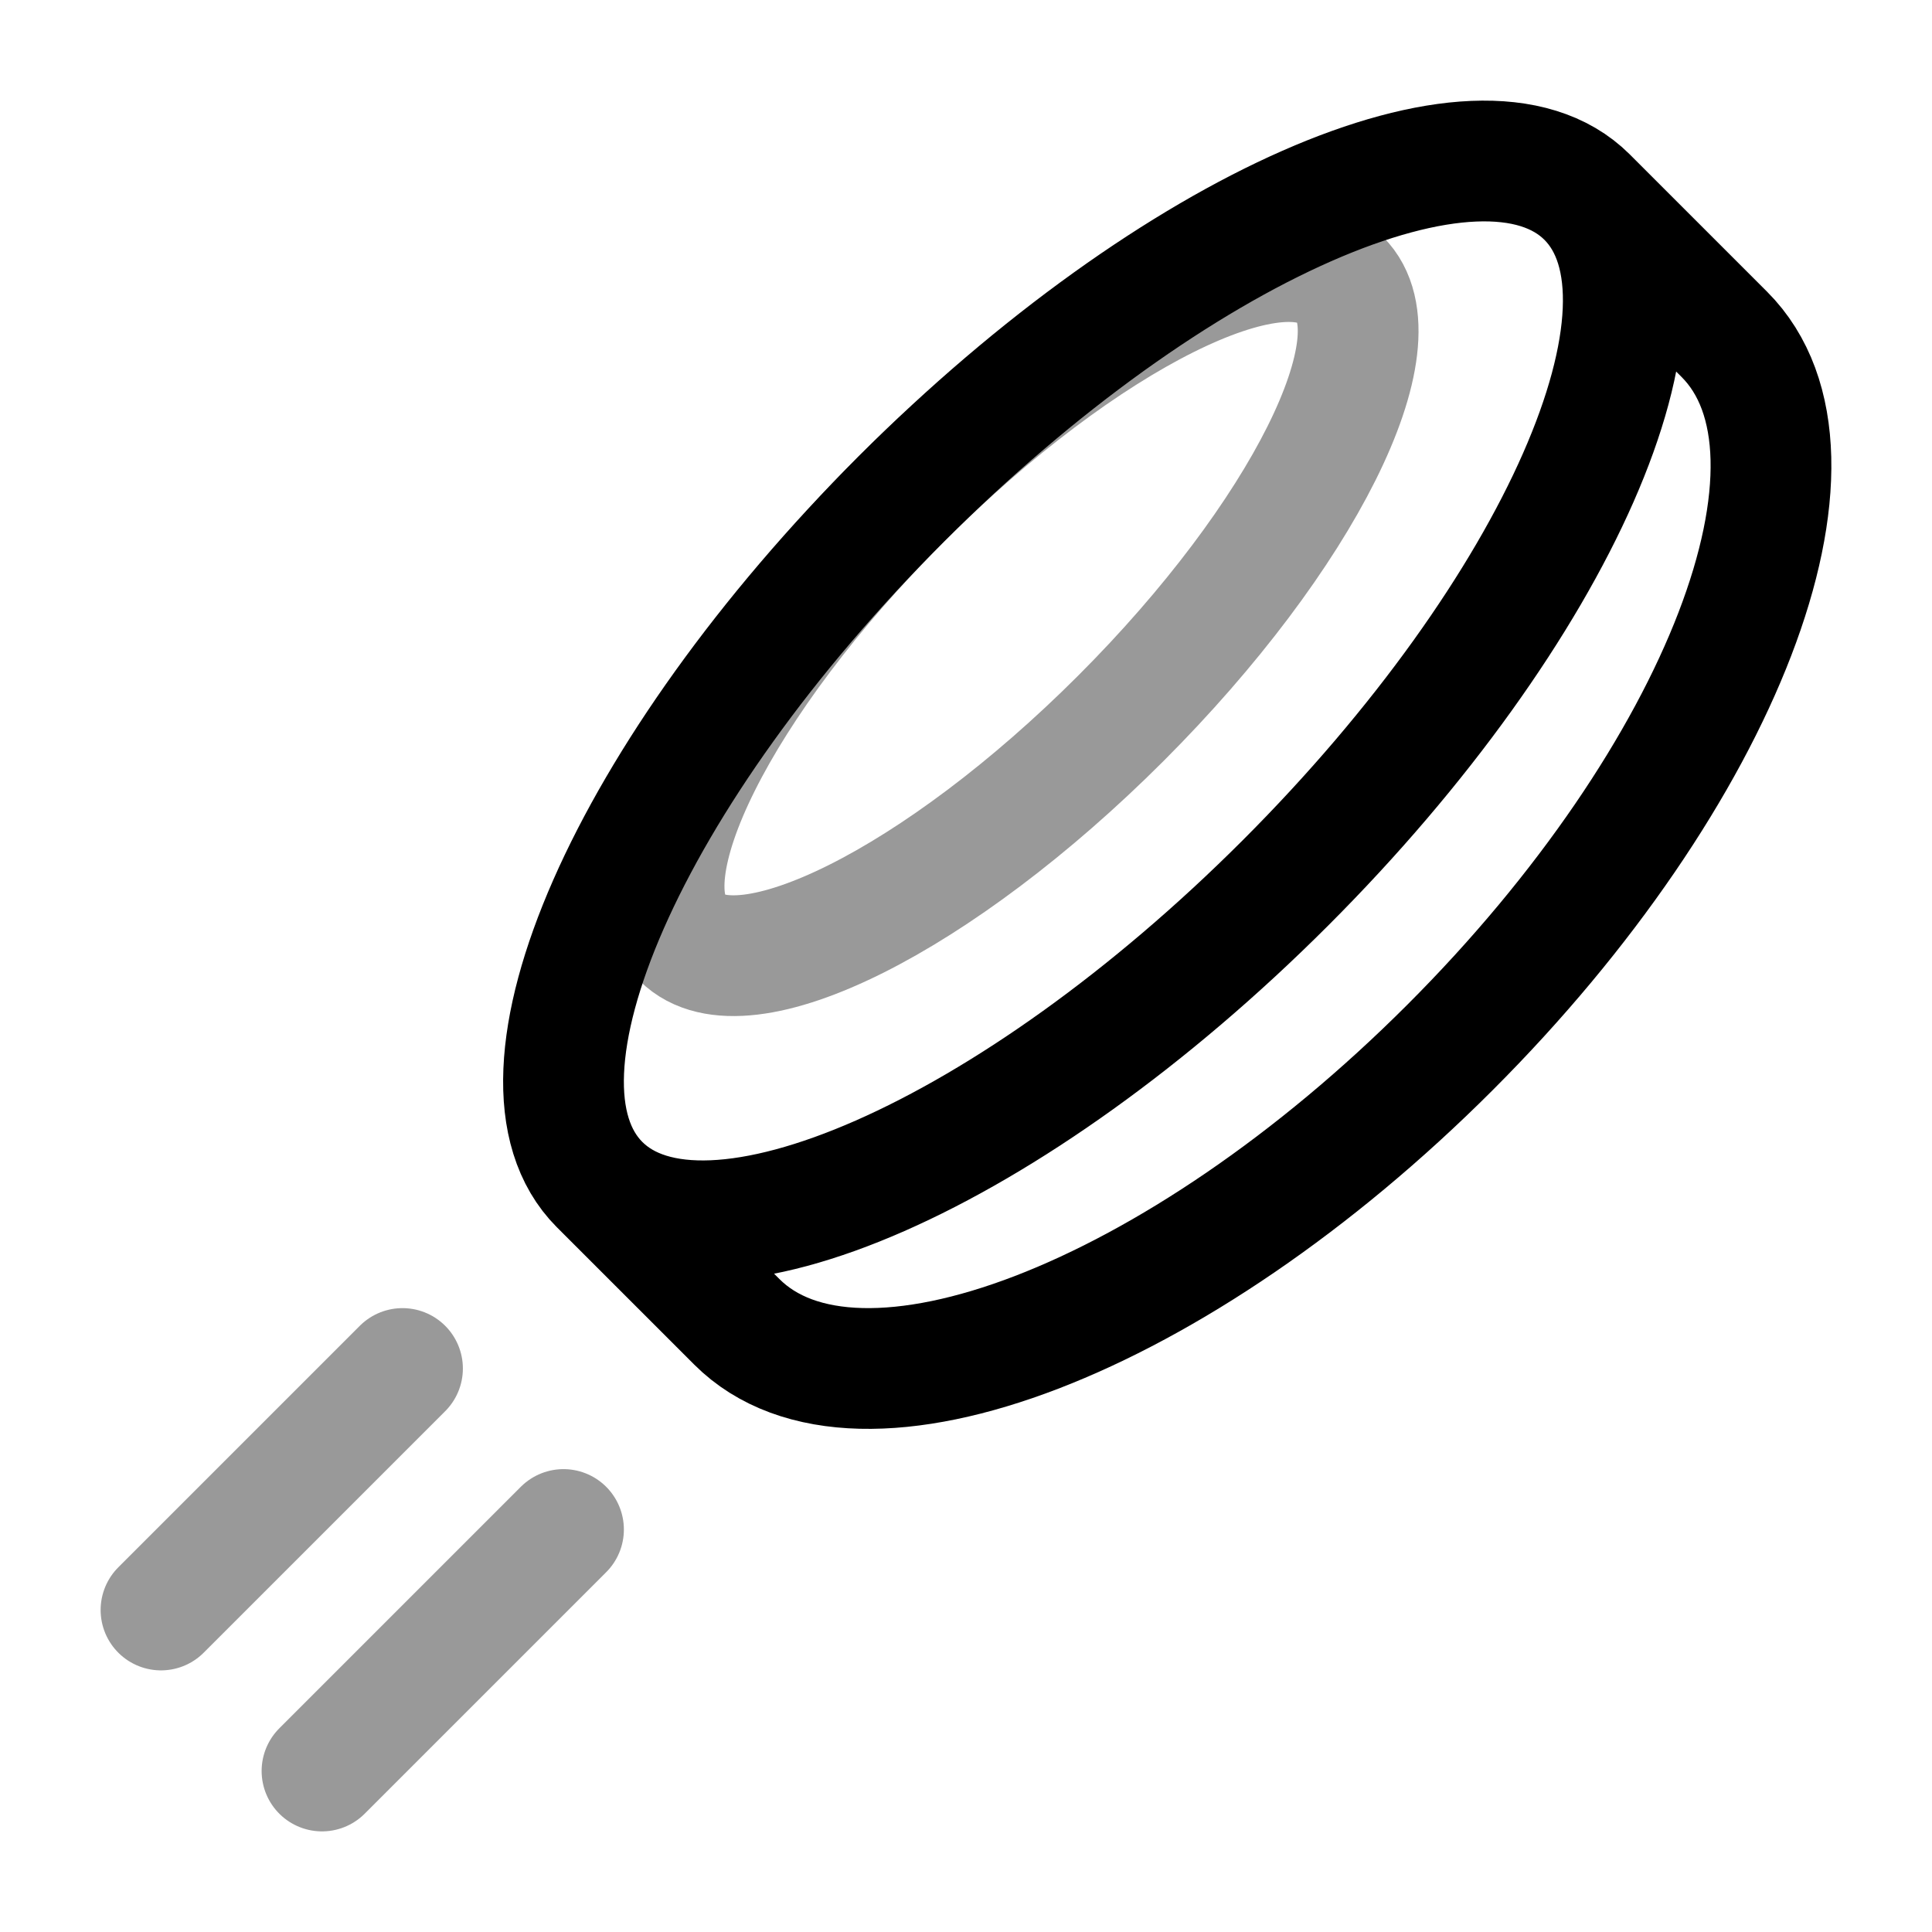 <svg width="24" height="24" viewBox="0 0 24 24" fill="none" xmlns="http://www.w3.org/2000/svg">
<path opacity="0.4" d="M4 22L7 19" stroke="currentColor" stroke-width="1.5" stroke-linecap="round" stroke-linejoin="round"/>
<path opacity="0.4" d="M2 20L5 17" stroke="currentColor" stroke-width="1.5" stroke-linecap="round" stroke-linejoin="round"/>
<path opacity="0.4" d="M16.649 3.472C17.402 4.224 16.182 6.665 13.923 8.924C11.665 11.182 9.224 12.402 8.472 11.65C7.719 10.897 8.939 8.456 11.197 6.197C13.456 3.939 15.897 2.719 16.649 3.472Z" stroke="currentColor" stroke-width="1.5" stroke-linecap="round" stroke-linejoin="round"/>
<path d="M19.716 2.449C21.033 3.767 19.355 7.581 15.968 10.968C12.581 14.355 8.767 16.034 7.449 14.716M19.716 2.449C18.399 1.132 14.585 2.81 11.197 6.198C7.81 9.585 6.132 13.399 7.449 14.716M19.716 2.449L21.42 4.153C22.925 5.658 21.4 9.625 18.012 13.012C14.625 16.4 10.659 17.925 9.153 16.42L7.449 14.716" stroke="currentColor" stroke-width="1.5" stroke-linecap="round" stroke-linejoin="round"/>
</svg>
